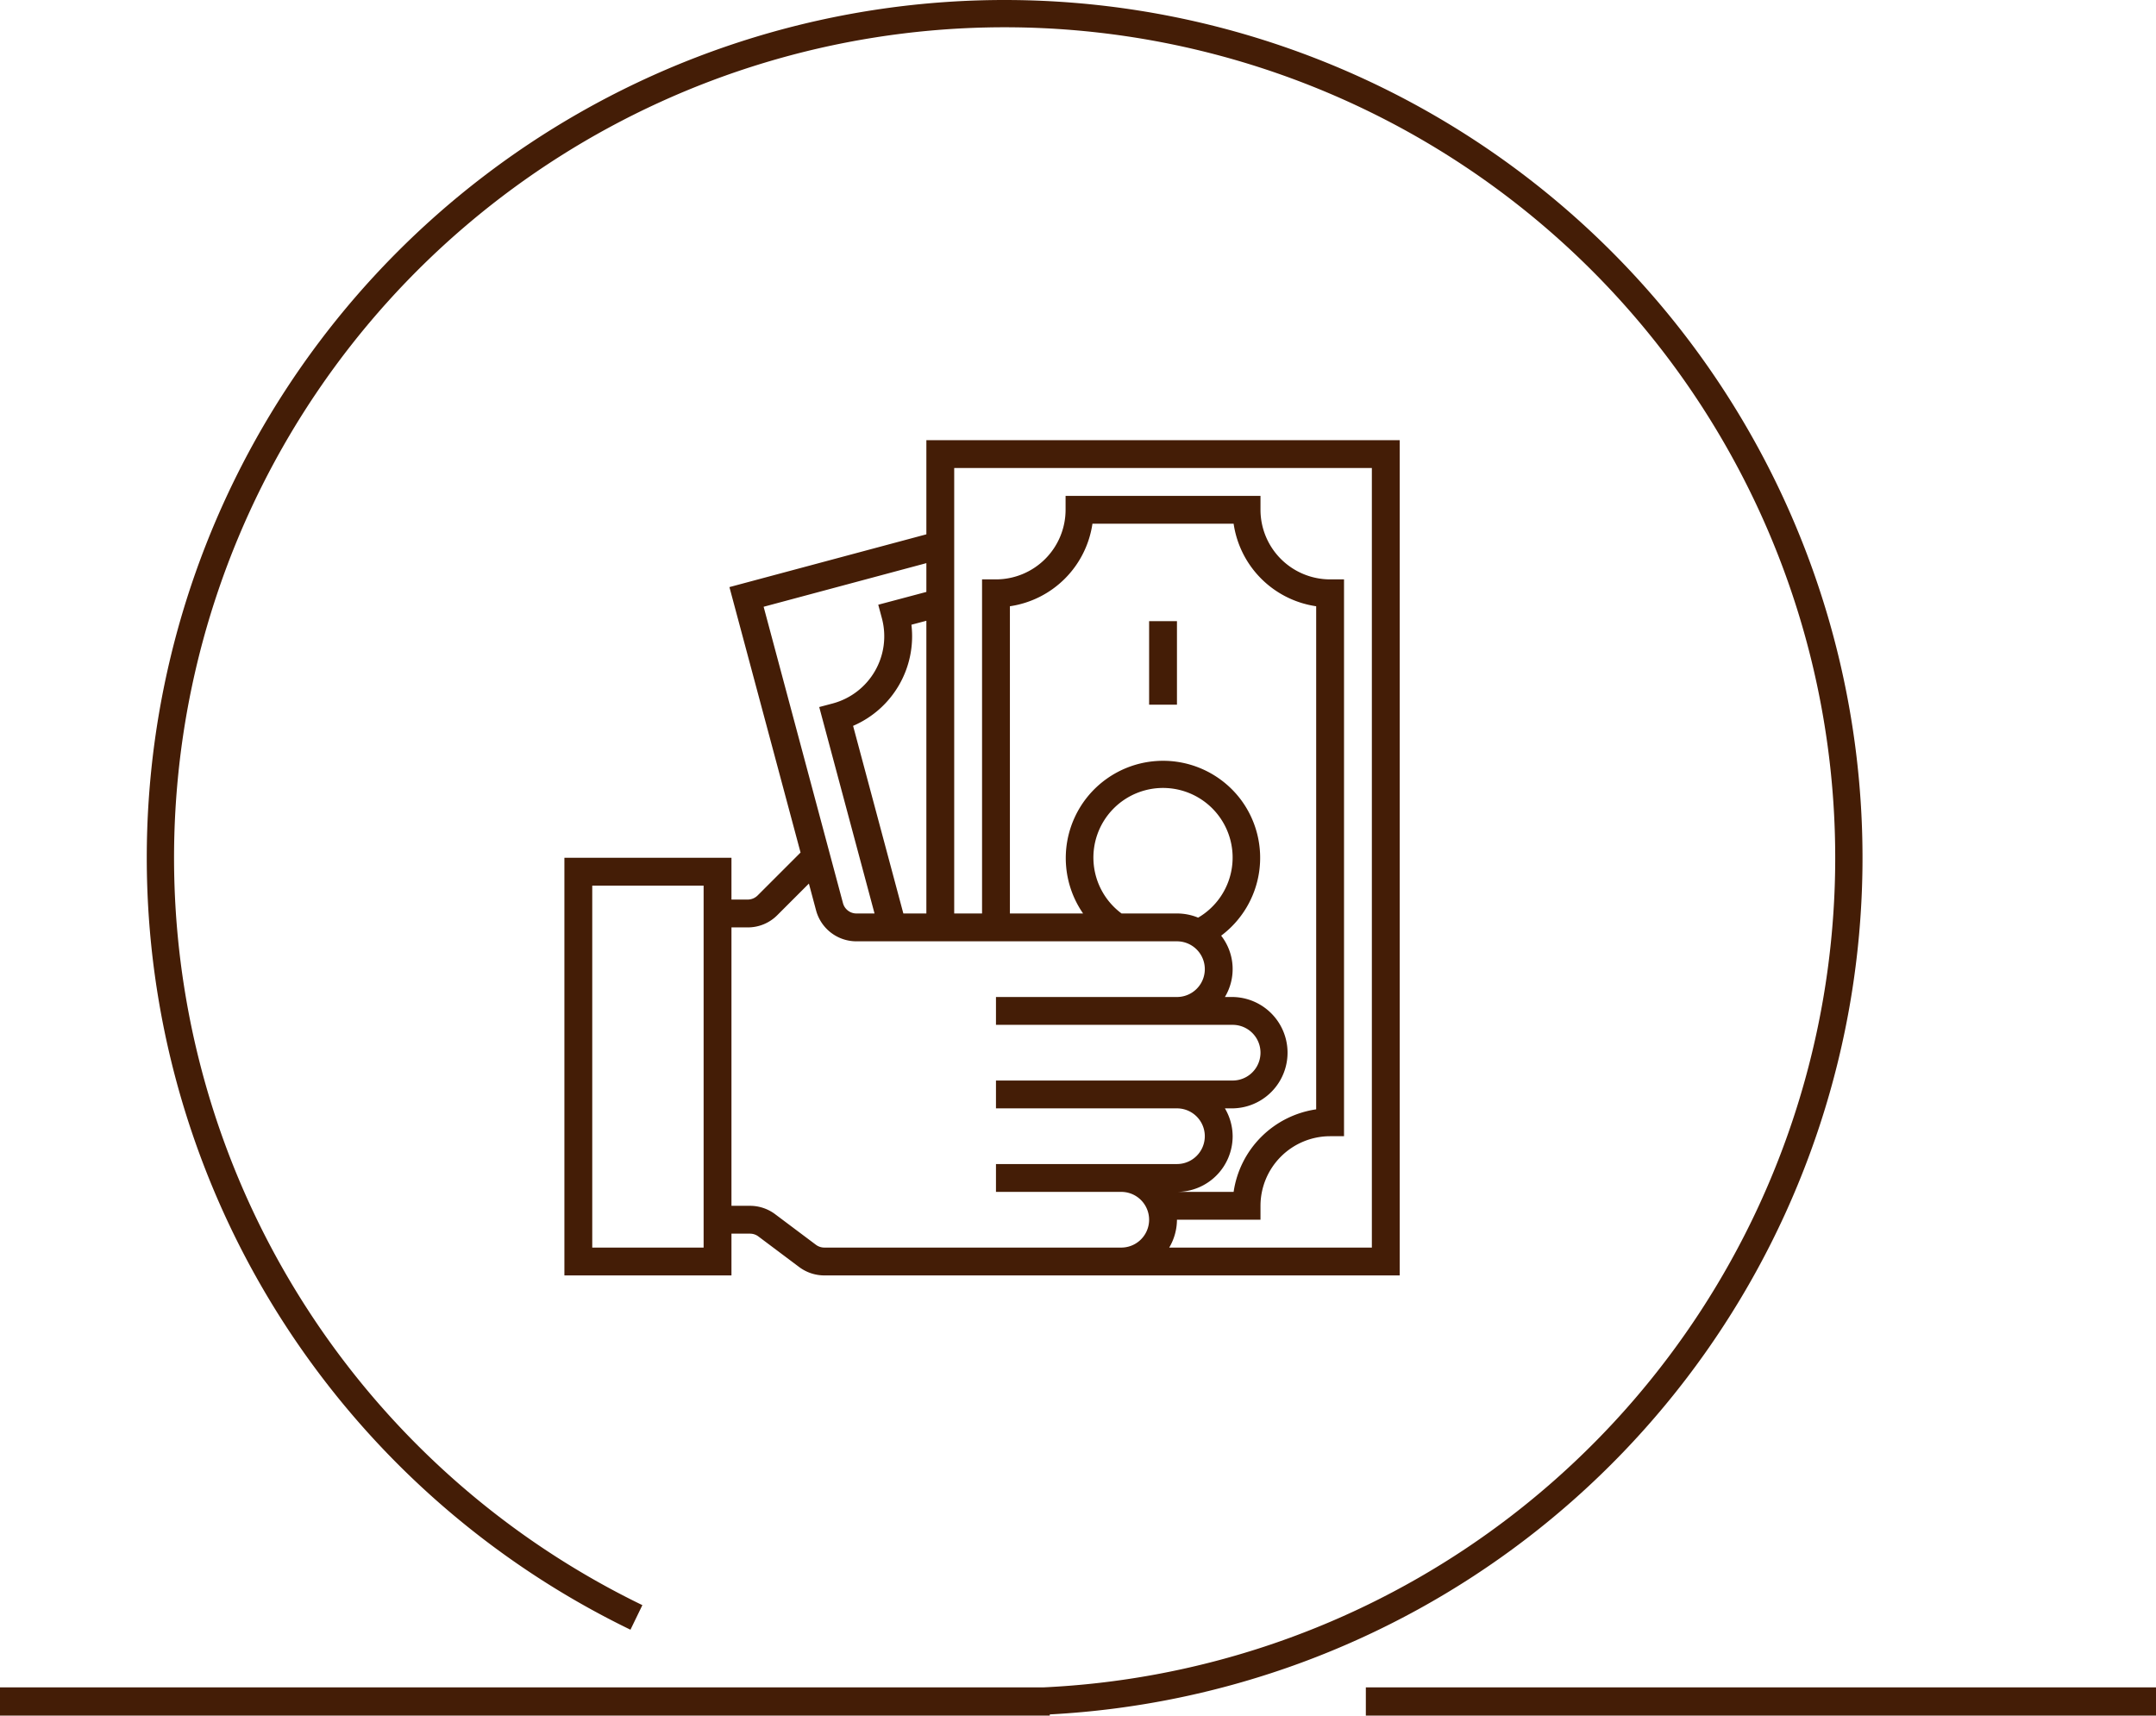 <svg width="191" height="152" fill="none" xmlns="http://www.w3.org/2000/svg"><path fill-rule="evenodd" clip-rule="evenodd" d="M55.853 144.391a76.002 76.002 0 01-4.579-134.366A76 76 0 1193 151.895V152H0v-2.5h92.436a73.578 73.578 0 0055.45-117.619 73.578 73.578 0 00-128.55 20.433 73.58 73.58 0 0037.572 89.899l-1.055 2.178zM121 152h70v-2.5h-70v2.5zM82.067 39v8.341L64.62 52.016l6.301 23.518-3.805 3.805c-.232.23-.545.36-.872.361H64.8V76H50v37h14.8v-3.7h1.644c.267.001.526.087.74.247l3.617 2.713c.64.479 1.419.739 2.22.74H124V39H82.067zm-2.039 41.933L75.575 64.31a8.639 8.639 0 005.168-8.96l1.324-.351v25.935h-2.039zm2.039-31.039v2.55l-4.263 1.134.321 1.195a6.163 6.163 0 01-4.355 7.553l-1.194.317 4.899 18.29h-1.603a1.233 1.233 0 01-1.192-.914l-7.03-26.26 14.417-3.865zm-19.734 60.64h-9.866V78.467h9.866v32.067zm10.69 0a1.249 1.249 0 01-.74-.247l-3.617-2.713a3.71 3.71 0 00-2.22-.74H64.8V82.167h1.445a3.672 3.672 0 002.616-1.084l2.799-2.799.635 2.373A3.7 3.7 0 0075.87 83.4h28.398a2.466 2.466 0 010 4.933H88.233V90.8H109.2a2.467 2.467 0 010 4.934H88.233V98.2h16.034a2.466 2.466 0 010 4.933H88.233v2.467h11.1a2.467 2.467 0 010 4.934h-26.31zM108.514 98.2h.686a4.934 4.934 0 000-9.867h-.686a4.809 4.809 0 00-.332-5.433 8.617 8.617 0 001.792-11.989 8.619 8.619 0 00-14.023 10.022h-6.484v-27.22a8.654 8.654 0 007.312-7.313h12.508a8.654 8.654 0 007.313 7.313v44.574a8.654 8.654 0 00-7.313 7.313h-5.02a4.934 4.934 0 004.933-4.933 4.882 4.882 0 00-.686-2.467zm-9.155-17.267a6.167 6.167 0 116.784.37 4.915 4.915 0 00-1.876-.37h-4.908zm22.174 29.601h-17.952a4.885 4.885 0 00.686-2.467h7.4v-1.233a6.173 6.173 0 016.166-6.167h1.234V51.333h-1.234a6.173 6.173 0 01-6.166-6.166v-1.233H94.4v1.233a6.174 6.174 0 01-6.167 6.166H87v29.6h-2.467V41.467h37v69.067zm-17.266-55.5H101.8v7.4h2.467v-7.4z" fill="#441D06"/></svg>